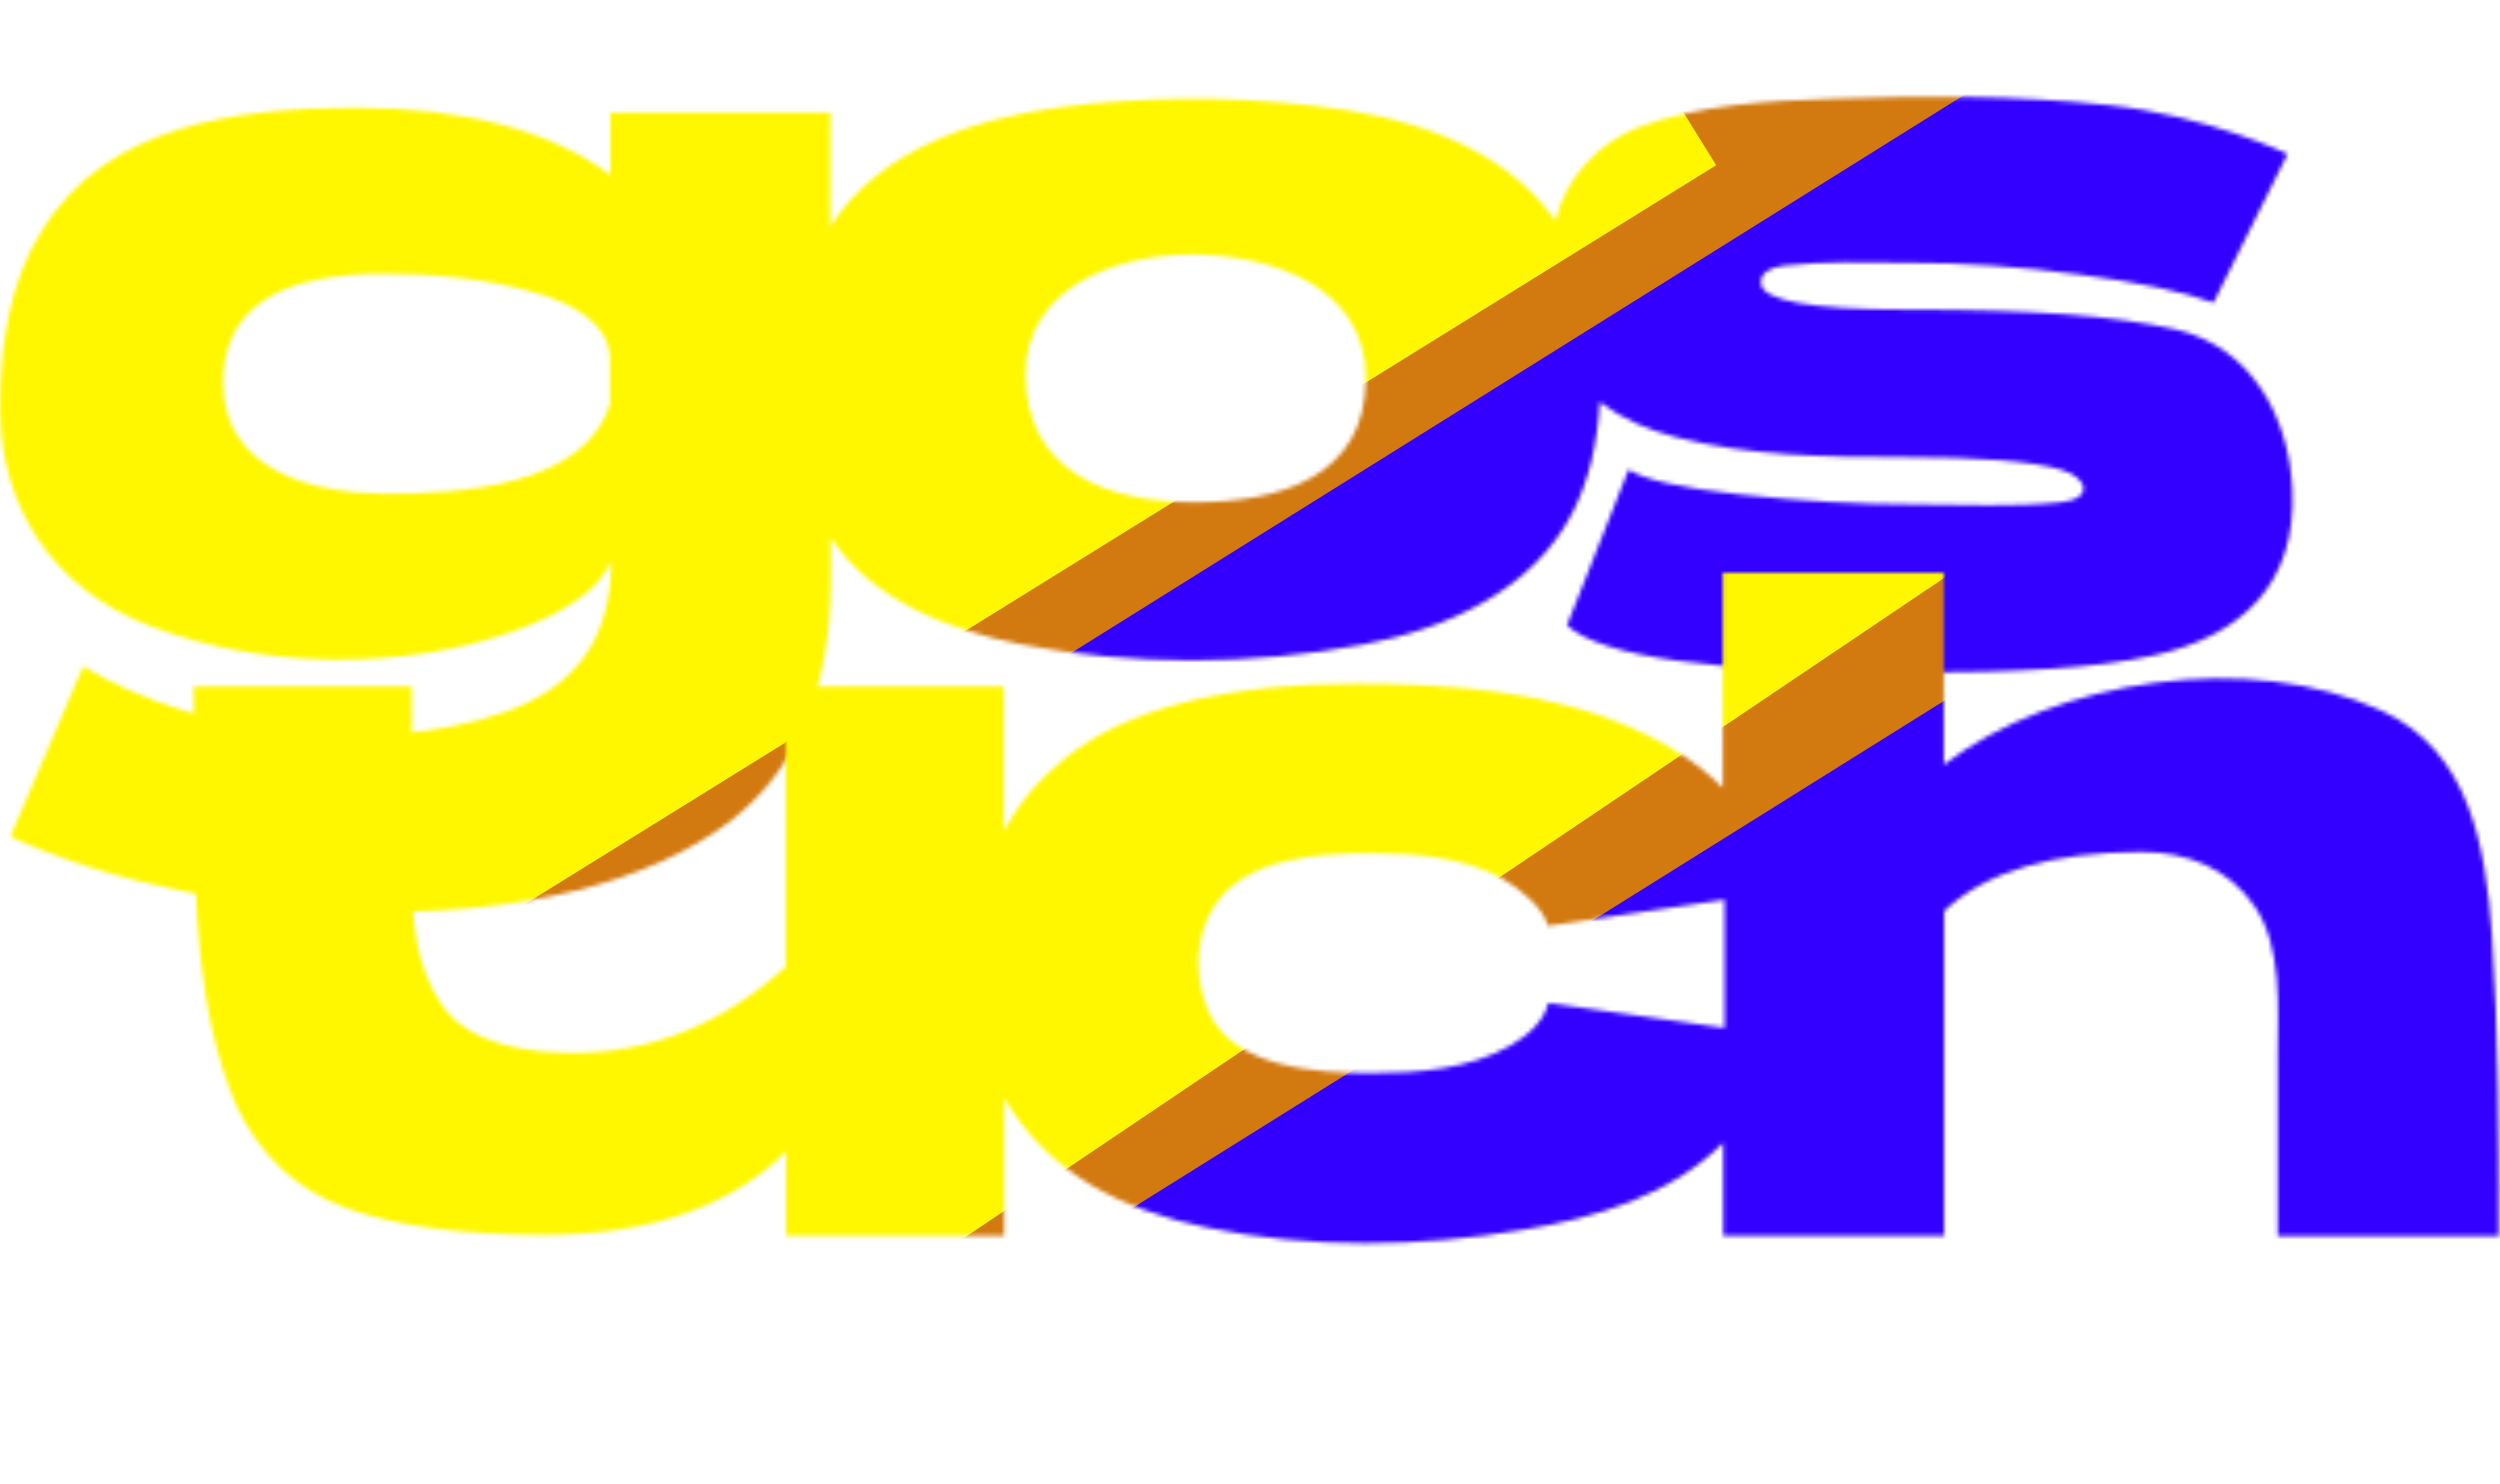 <svg width="598" height="355" viewBox="0 0 598 355" fill="none" xmlns="http://www.w3.org/2000/svg">
<mask id="mask0" mask-type="alpha" maskUnits="userSpaceOnUse" x="0" y="0" width="549" height="219">
<path fill-rule="evenodd" clip-rule="evenodd" d="M504.539 25.165C482.595 22.816 460.235 22.848 438.187 23.621C422.539 24.169 407.076 24.989 392.236 30.31C382.367 34.101 374.558 42.377 372.042 52.744C359.032 34.251 335.475 27.493 313.933 25.267C294.257 23.009 273.822 23.066 254.175 25.576C233.386 28.232 210.492 35.619 198.642 54.082V26.914H145.994V41.836C131.776 31.236 111.376 25.782 85.103 25.782C57.721 25.782 25.552 29.492 9.994 55.214C2.161 67.471 0 83.158 0 97.407C0 121.678 12.956 140.807 35.545 149.582C62.493 160.196 97.212 160.541 124.151 150.508C136.206 145.98 143.624 140.526 146.2 134.145C146.2 152.181 138.24 164.196 120.648 170.369C90.545 180.934 47.194 176.079 19.885 159.358L2.473 200.11C49.098 221.843 134.578 227.779 175.357 195.891C190.915 183.542 198.745 164.401 198.745 138.262V128.691C208.743 143.671 227.161 150.77 244.181 154.11C270.488 159.271 299.553 159.188 325.884 154.213C345.881 150.468 366.393 141.471 376.163 122.619C379.975 115.107 382.139 106.257 382.654 96.172C388.172 100.305 394.307 102.868 400.993 104.61C418.495 109.105 436.915 109.344 454.878 109.344C473.432 109.344 486.104 110.33 492.919 112.329C499.514 114.262 500.784 119.331 492.999 120.15C481.537 121.355 469.8 120.664 458.278 120.664C444.472 120.664 430.563 119.841 416.345 118.297C402.127 116.754 393.163 114.695 389.557 112.329L374.824 149.582C382.963 157.094 410.163 160.902 456.321 160.902C469.611 160.902 481.048 160.593 490.423 159.975C499.902 159.358 508.145 158.329 515.151 156.785C535.902 152.213 549.499 139.9 548.311 116.857C547.422 99.608 538.517 82.993 520.405 78.78C512.884 77.134 504.126 75.899 494.133 75.178C484.036 74.458 471.26 74.046 455.702 74.046C432.83 74.046 421.393 71.885 421.187 67.666C421.187 65.402 423.042 64.064 426.648 63.55C436.407 62.435 446.372 62.801 456.183 62.861C469.68 62.861 483.52 63.755 497.636 65.711C511.751 67.563 522.363 69.827 529.472 72.4L547.193 36.825C547.193 36.825 528.187 27.695 504.539 25.165ZM146.097 95.863H145.891V85.881C145.891 77.062 135.998 72.357 128.788 70.239C116.782 66.641 103.978 65.505 91.491 65.505C66.042 65.505 53.37 74.149 53.37 91.541C53.37 112.71 75.098 118.091 92.418 118.091C109.76 118.091 140.626 116.506 146.097 95.863ZM285.703 120.15C306.023 120.15 326.709 114.183 326.709 90.512C326.709 68.355 303.97 60.874 284.878 60.874C267.203 60.874 245.315 68.609 245.315 89.483C245.315 113.028 265.066 120.15 285.703 120.15Z" fill="#D21010"/>
</mask>
<g mask="url(#mask0)">
<rect y="5" width="578" height="222" fill="#D27910"/>
<g filter="url(#filter0_f)">
<rect x="-210.736" y="43.277" width="529.905" height="324.28" transform="rotate(-31.812 -210.736 43.277)" fill="#FFF700"/>
</g>
<g filter="url(#filter1_f)">
<rect x="47.261" y="286.772" width="729.829" height="322.19" transform="rotate(-32 47.261 286.772)" fill="#3300FF"/>
</g>
</g>
<mask id="mask1" mask-type="alpha" maskUnits="userSpaceOnUse" x="46" y="137" width="552" height="218">
<path fill-rule="evenodd" clip-rule="evenodd" d="M596.045 223.341C594.501 202.534 590.807 179.731 569.766 170.034C538.198 155.485 491.895 162.357 464.959 182.897V137H412.091V188.455C406.026 182.398 398.709 177.777 390.862 174.356C370.558 165.218 346.446 163.551 324.494 163.551C293.062 163.551 269.875 169.416 255.035 181.148C248.646 186.191 243.699 192.056 240.092 198.848V164.168H187.946V231.265C172.694 245.055 155.69 251.847 137.14 251.847C126.591 251.847 112.584 249.982 105.914 240.732C99.006 230.768 98.494 219.145 98.494 207.493V164.168H46.349V193.291C46.699 217.261 47.061 241.869 56.448 264.299C62.013 276.133 70.567 284.263 82.109 288.688C93.651 293.113 109.727 295.377 130.132 295.377C155.381 295.377 174.652 288.688 188.049 275.413V295.583H240.195V262.652C250.774 280.76 268.518 289.419 288.631 293.628C313.085 298.744 339.918 298.379 364.48 294.142C381.716 291.326 399.524 286.007 412.194 273.355V295.583H465.062V217.887C475.058 208.522 490.825 203.788 512.261 203.788C523.152 203.788 533.012 207.631 539.364 216.857C546.014 226.818 544.826 240.924 544.826 252.361V295.686H597.694C597.694 271.579 597.651 247.402 596.045 223.341ZM370.354 239.909L412.504 245.878V215.211L370.251 221.488C369.235 217.062 363.438 212.521 359.533 210.271C350.486 205.06 338.385 204.097 328.204 204.097C316.001 204.097 298.287 204.967 290.692 216.343C285.734 223.77 285.566 233.763 289.043 241.864C294.934 255.591 315.419 256.683 327.998 256.683C339.194 256.683 351.348 255.768 361.285 250.097C365.109 247.915 369.348 244.428 370.354 239.909Z" fill="#D21010"/>
</mask>
<g mask="url(#mask1)">
<rect x="23" y="121" width="619" height="221" fill="#D27910"/>
<g filter="url(#filter2_f)">
<rect x="-281" y="234.39" width="736.543" height="336.946" transform="rotate(-33.955 -281 234.39)" fill="#FFF700"/>
</g>
<g filter="url(#filter3_f)">
<rect x="106.176" y="391.878" width="718.854" height="256.652" transform="rotate(-32 106.176 391.878)" fill="#3300FF"/>
</g>
</g>
<defs>
<filter id="filter0_f" x="-390.736" y="-416.056" width="981.243" height="914.899" filterUnits="userSpaceOnUse" color-interpolation-filters="sRGB">
<feFlood flood-opacity="0" result="BackgroundImageFix"/>
<feBlend mode="normal" in="SourceGraphic" in2="BackgroundImageFix" result="shape"/>
<feGaussianBlur stdDeviation="90" result="effect1_foregroundBlur"/>
</filter>
<filter id="filter1_f" x="-132.739" y="-279.978" width="1149.66" height="1019.98" filterUnits="userSpaceOnUse" color-interpolation-filters="sRGB">
<feFlood flood-opacity="0" result="BackgroundImageFix"/>
<feBlend mode="normal" in="SourceGraphic" in2="BackgroundImageFix" result="shape"/>
<feGaussianBlur stdDeviation="90" result="effect1_foregroundBlur"/>
</filter>
<filter id="filter2_f" x="-461" y="-357" width="1159.14" height="1050.88" filterUnits="userSpaceOnUse" color-interpolation-filters="sRGB">
<feFlood flood-opacity="0" result="BackgroundImageFix"/>
<feBlend mode="normal" in="SourceGraphic" in2="BackgroundImageFix" result="shape"/>
<feGaussianBlur stdDeviation="90" result="effect1_foregroundBlur"/>
</filter>
<filter id="filter3_f" x="-73.824" y="-169.056" width="1105.63" height="958.588" filterUnits="userSpaceOnUse" color-interpolation-filters="sRGB">
<feFlood flood-opacity="0" result="BackgroundImageFix"/>
<feBlend mode="normal" in="SourceGraphic" in2="BackgroundImageFix" result="shape"/>
<feGaussianBlur stdDeviation="90" result="effect1_foregroundBlur"/>
</filter>
</defs>
</svg>
